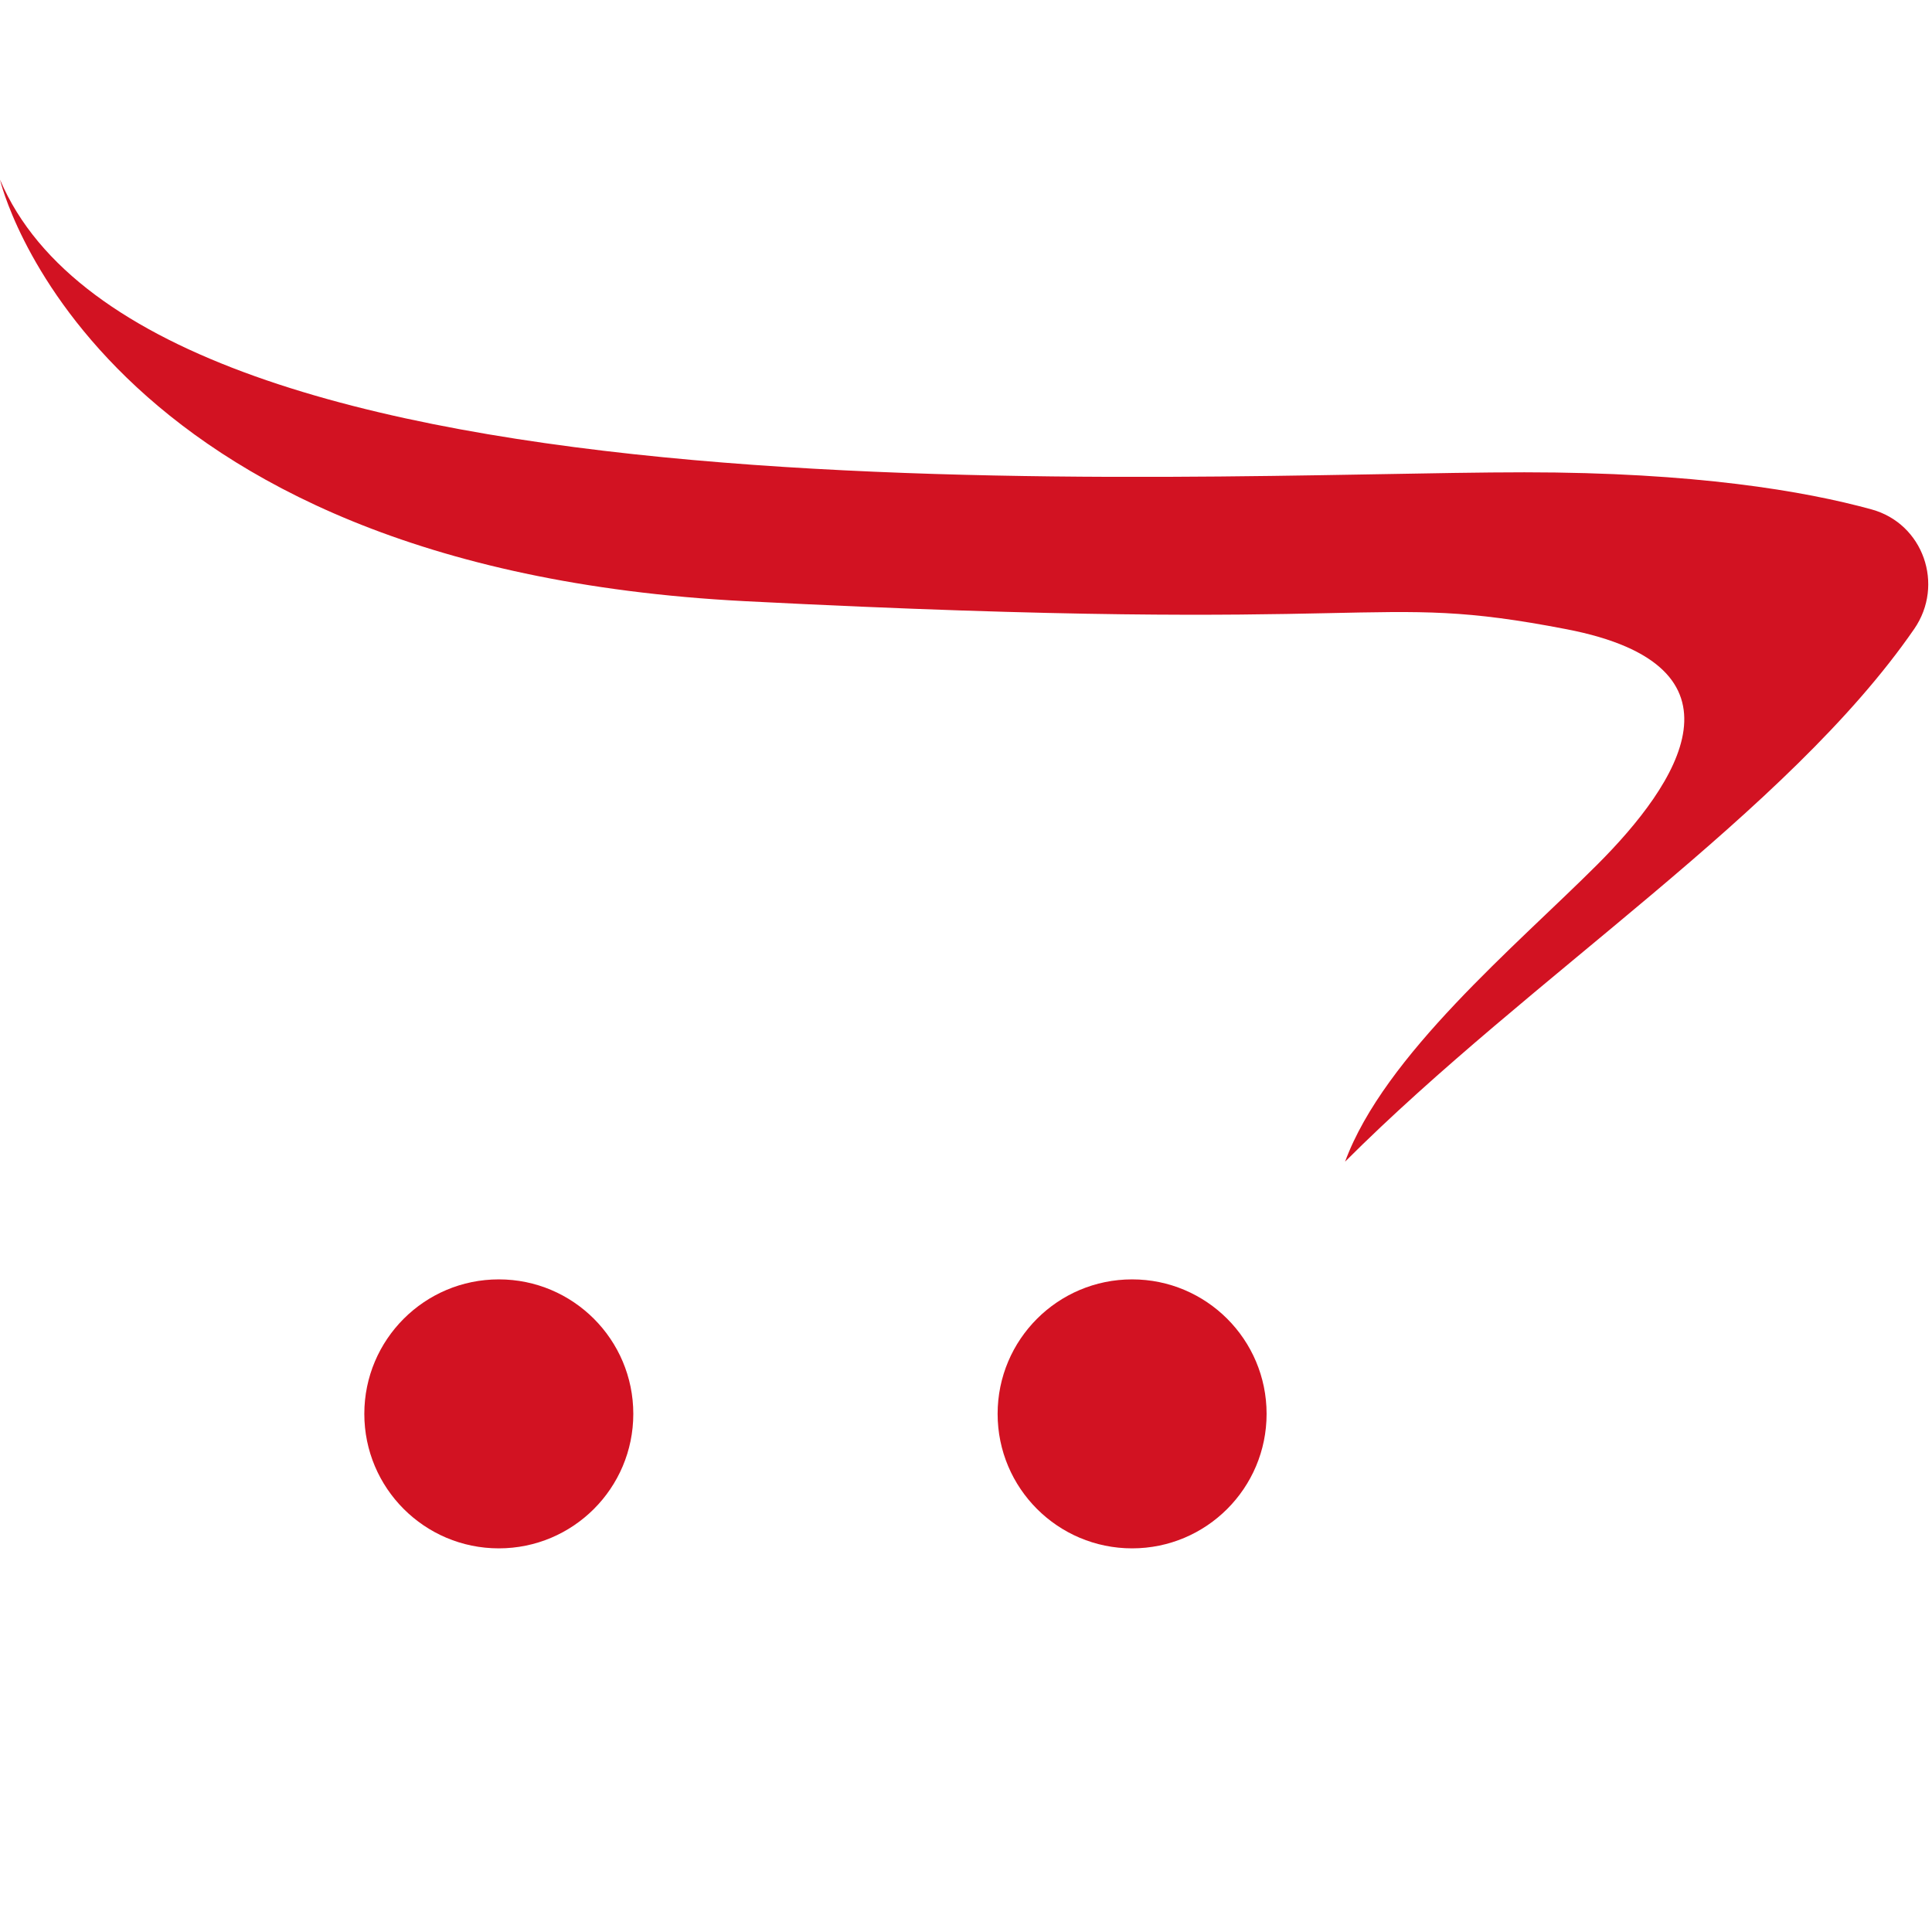 <?xml version="1.0" encoding="UTF-8" standalone="no"?>
<!-- Generator: Adobe Illustrator 19.0.0, SVG Export Plug-In . SVG Version: 6.00 Build 0)  -->

<svg
   xmlns:dc="http://purl.org/dc/elements/1.1/"
   xmlns:cc="http://creativecommons.org/ns#"
   xmlns:rdf="http://www.w3.org/1999/02/22-rdf-syntax-ns#"
   xmlns:svg="http://www.w3.org/2000/svg"
   xmlns="http://www.w3.org/2000/svg"
   xmlns:sodipodi="http://sodipodi.sourceforge.net/DTD/sodipodi-0.dtd"
   xmlns:inkscape="http://www.inkscape.org/namespaces/inkscape"
   version="1.1"
   id="Capa_1"
   x="0px"
   y="0px"
   viewBox="0 0 512 512"
   style="enable-background:new 0 0 512 512;"
   xml:space="preserve"
   sodipodi:docname="opencart.svg"
   inkscape:version="0.92.3 (2405546, 2018-03-11)"><defs
   id="defs2731" /><sodipodi:namedview
   pagecolor="#ffffff"
   bordercolor="#666666"
   borderopacity="1"
   objecttolerance="10"
   gridtolerance="10"
   guidetolerance="10"
   inkscape:pageopacity="0"
   inkscape:pageshadow="2"
   inkscape:window-width="1920"
   inkscape:window-height="991"
   id="namedview2729"
   showgrid="false"
   inkscape:zoom="1.5"
   inkscape:cx="261.33333"
   inkscape:cy="256"
   inkscape:window-x="-11"
   inkscape:window-y="-11"
   inkscape:window-maximized="1"
   inkscape:current-layer="Capa_1" />

<g
   id="g2696"
   style="fill:#d21222;fill-opacity:1">
	<path
   style="fill:#d21222;fill-opacity:1"
   d="M356.458,307.851c49.093-49.094,117.291-92.568,150.83-141.176   c8.069-11.695,2.416-27.9-11.283-31.67c-17.763-4.888-46.893-9.839-92.019-9.839c-89.114,0-363.884,17.168-403.985-77.56   c0,0,23.764,102.809,197.537,111.72s164.092-2.917,217.614,7.426c50.284,9.718,29.678,40.844,8.142,62.38   C401.757,250.67,366.854,279.631,356.458,307.851z"
   id="path2690" />
	<circle
   style="fill:#d21222;fill-opacity:1"
   cx="300.02"
   cy="374.69"
   r="35.641"
   id="circle2692" />
	<circle
   style="fill:#d21222;fill-opacity:1"
   cx="132.19"
   cy="374.69"
   r="35.641"
   id="circle2694" />
</g>
<g
   id="g2698">
</g>
<g
   id="g2700">
</g>
<g
   id="g2702">
</g>
<g
   id="g2704">
</g>
<g
   id="g2706">
</g>
<g
   id="g2708">
</g>
<g
   id="g2710">
</g>
<g
   id="g2712">
</g>
<g
   id="g2714">
</g>
<g
   id="g2716">
</g>
<g
   id="g2718">
</g>
<g
   id="g2720">
</g>
<g
   id="g2722">
</g>
<g
   id="g2724">
</g>
<g
   id="g2726">
</g>
</svg>